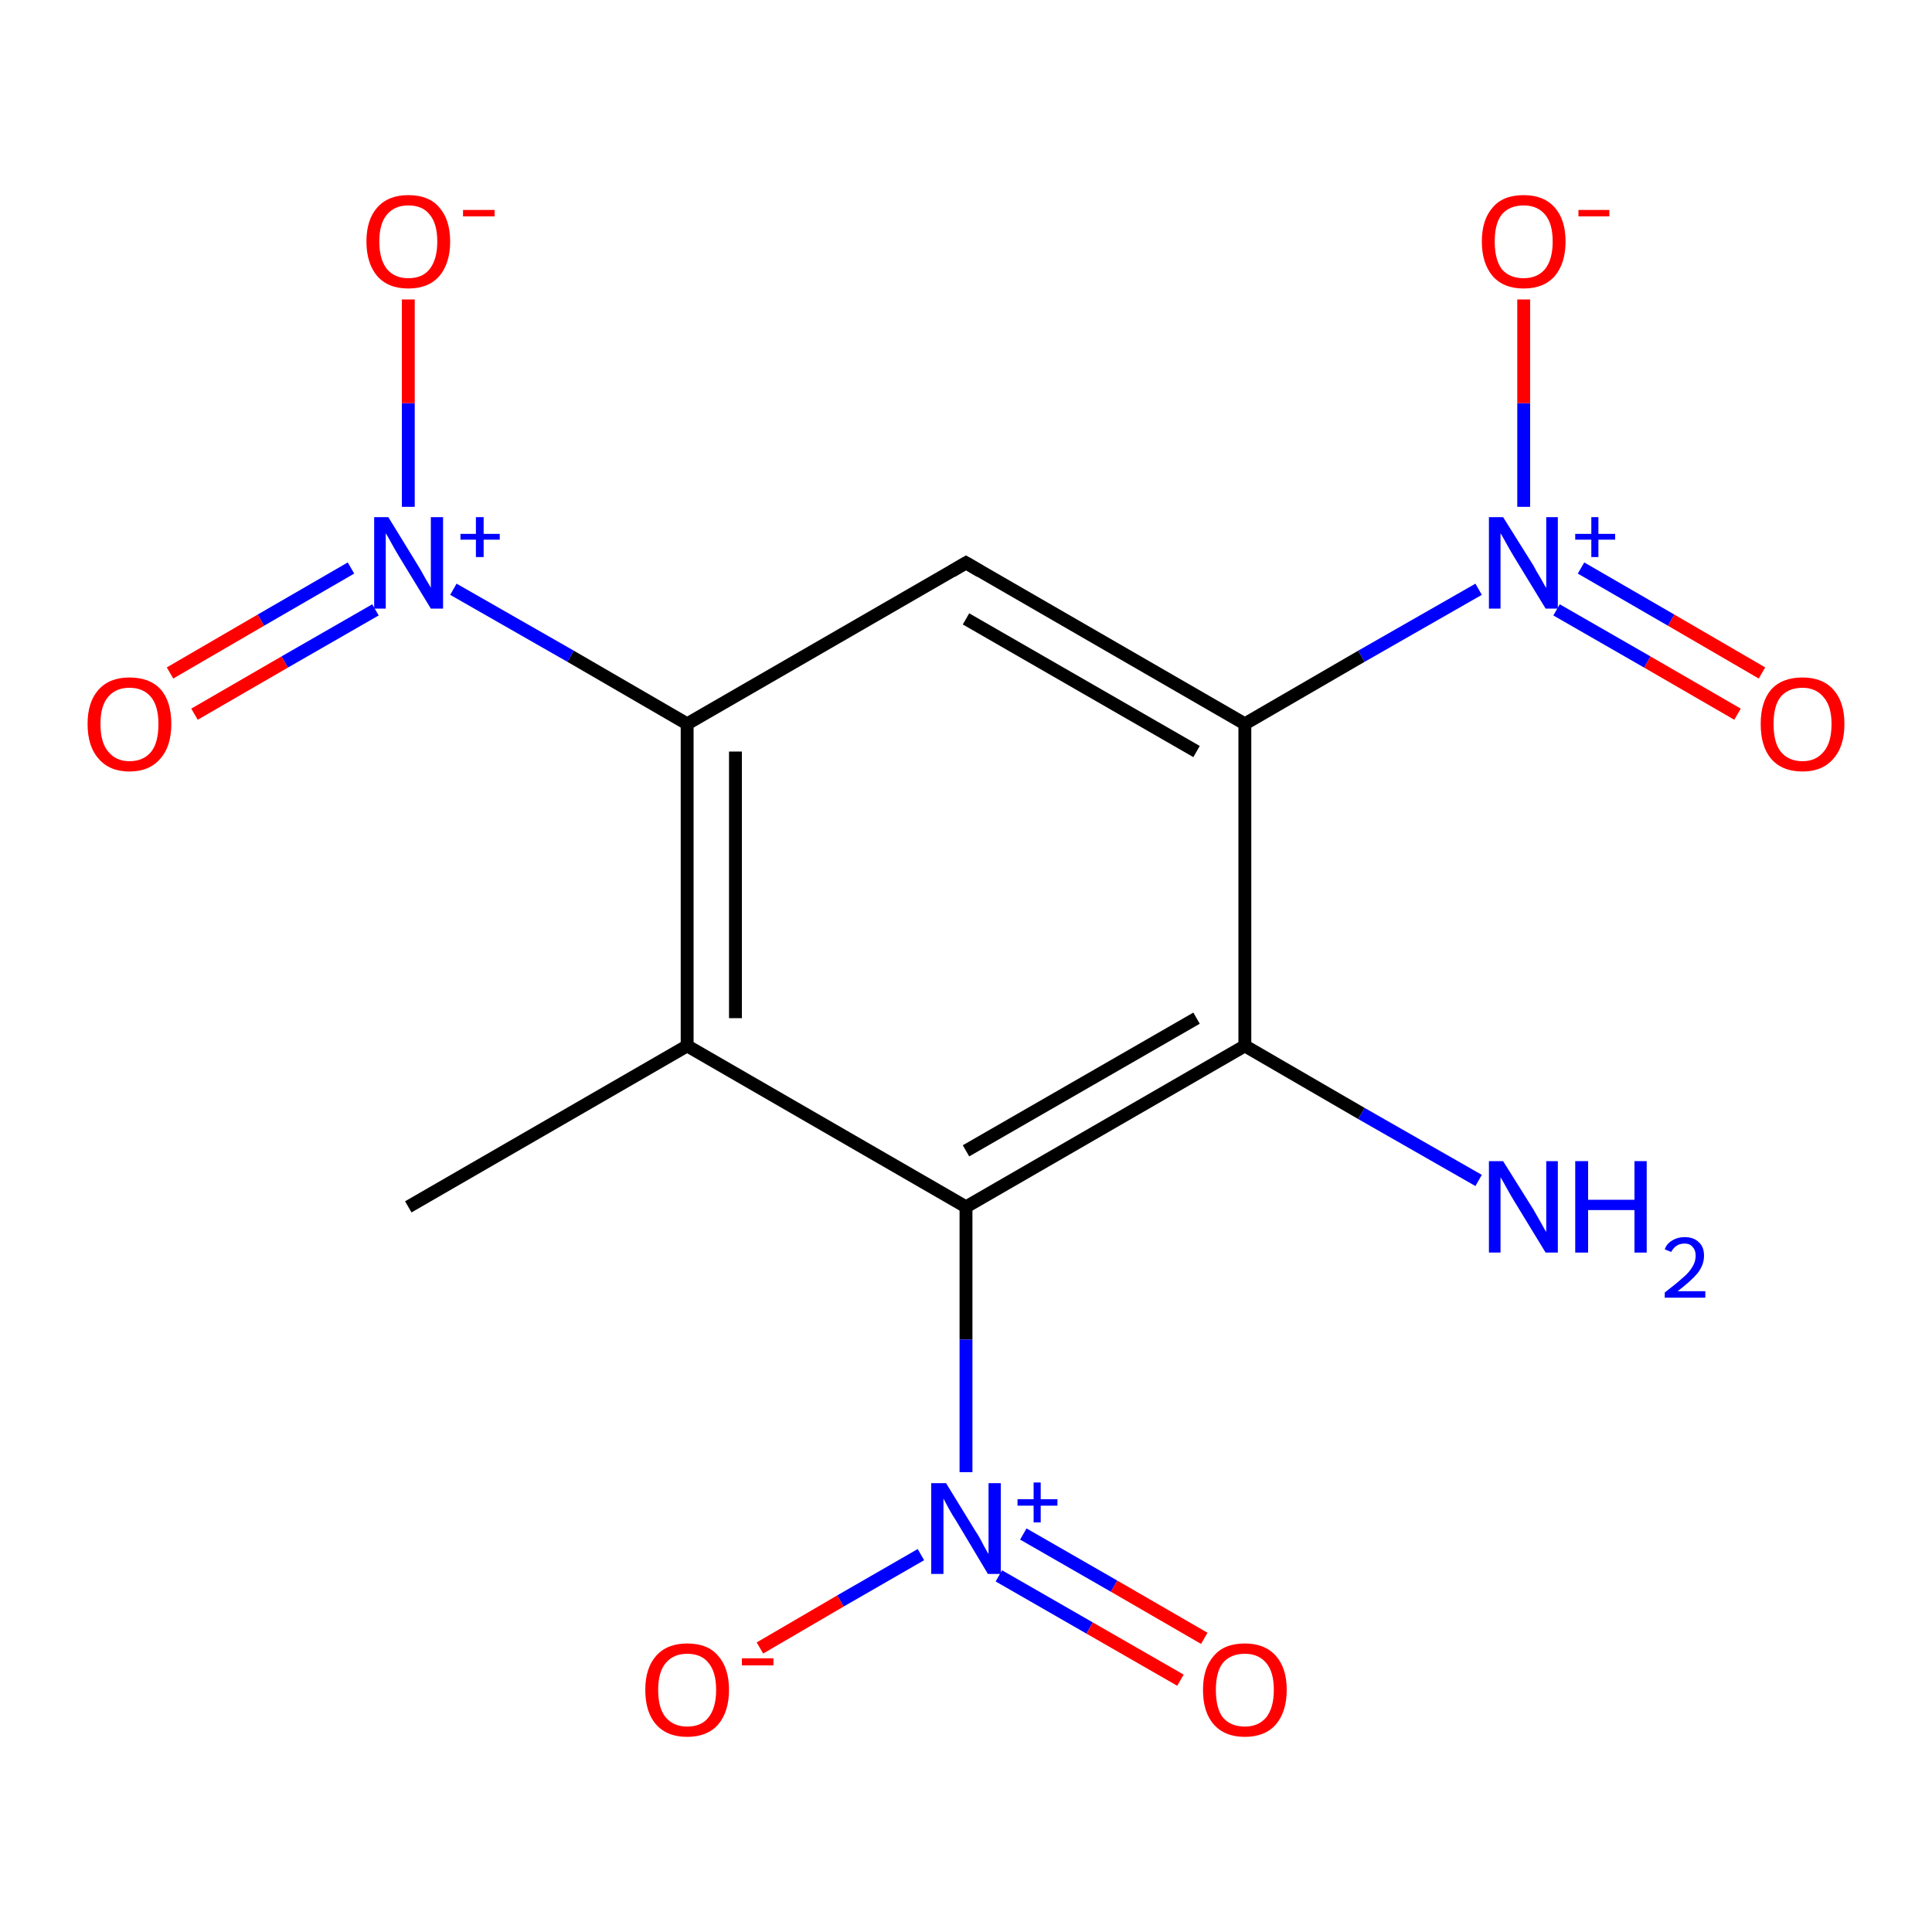 <?xml version='1.0' encoding='iso-8859-1'?>
<svg version='1.1' baseProfile='full'
              xmlns='http://www.w3.org/2000/svg'
                      xmlns:rdkit='http://www.rdkit.org/xml'
                      xmlns:xlink='http://www.w3.org/1999/xlink'
                  xml:space='preserve'
width='300px' height='300px' viewBox='0 0 300 300'>
<!-- END OF HEADER -->
<rect style='opacity:1.0;fill:#FFFFFF;stroke:none' width='300.0' height='300.0' x='0.0' y='0.0'> </rect>
<path class='bond-0 atom-0 atom-1' d='M 63.4,187.4 L 106.7,162.4' style='fill:none;fill-rule:evenodd;stroke:#000000;stroke-width:2.0px;stroke-linecap:butt;stroke-linejoin:miter;stroke-opacity:1' />
<path class='bond-1 atom-1 atom-2' d='M 106.7,162.4 L 106.7,112.4' style='fill:none;fill-rule:evenodd;stroke:#000000;stroke-width:2.0px;stroke-linecap:butt;stroke-linejoin:miter;stroke-opacity:1' />
<path class='bond-1 atom-1 atom-2' d='M 114.2,158.1 L 114.2,116.7' style='fill:none;fill-rule:evenodd;stroke:#000000;stroke-width:2.0px;stroke-linecap:butt;stroke-linejoin:miter;stroke-opacity:1' />
<path class='bond-2 atom-2 atom-3' d='M 106.7,112.4 L 88.6,101.9' style='fill:none;fill-rule:evenodd;stroke:#000000;stroke-width:2.0px;stroke-linecap:butt;stroke-linejoin:miter;stroke-opacity:1' />
<path class='bond-2 atom-2 atom-3' d='M 88.6,101.9 L 70.4,91.5' style='fill:none;fill-rule:evenodd;stroke:#0000FF;stroke-width:2.0px;stroke-linecap:butt;stroke-linejoin:miter;stroke-opacity:1' />
<path class='bond-3 atom-3 atom-4' d='M 54.5,88.2 L 40.5,96.3' style='fill:none;fill-rule:evenodd;stroke:#0000FF;stroke-width:2.0px;stroke-linecap:butt;stroke-linejoin:miter;stroke-opacity:1' />
<path class='bond-3 atom-3 atom-4' d='M 40.5,96.3 L 26.4,104.5' style='fill:none;fill-rule:evenodd;stroke:#FF0000;stroke-width:2.0px;stroke-linecap:butt;stroke-linejoin:miter;stroke-opacity:1' />
<path class='bond-3 atom-3 atom-4' d='M 58.3,94.7 L 44.2,102.8' style='fill:none;fill-rule:evenodd;stroke:#0000FF;stroke-width:2.0px;stroke-linecap:butt;stroke-linejoin:miter;stroke-opacity:1' />
<path class='bond-3 atom-3 atom-4' d='M 44.2,102.8 L 30.2,110.9' style='fill:none;fill-rule:evenodd;stroke:#FF0000;stroke-width:2.0px;stroke-linecap:butt;stroke-linejoin:miter;stroke-opacity:1' />
<path class='bond-4 atom-3 atom-5' d='M 63.4,78.7 L 63.4,62.6' style='fill:none;fill-rule:evenodd;stroke:#0000FF;stroke-width:2.0px;stroke-linecap:butt;stroke-linejoin:miter;stroke-opacity:1' />
<path class='bond-4 atom-3 atom-5' d='M 63.4,62.6 L 63.4,46.5' style='fill:none;fill-rule:evenodd;stroke:#FF0000;stroke-width:2.0px;stroke-linecap:butt;stroke-linejoin:miter;stroke-opacity:1' />
<path class='bond-5 atom-2 atom-6' d='M 106.7,112.4 L 150.0,87.4' style='fill:none;fill-rule:evenodd;stroke:#000000;stroke-width:2.0px;stroke-linecap:butt;stroke-linejoin:miter;stroke-opacity:1' />
<path class='bond-6 atom-6 atom-7' d='M 150.0,87.4 L 193.3,112.4' style='fill:none;fill-rule:evenodd;stroke:#000000;stroke-width:2.0px;stroke-linecap:butt;stroke-linejoin:miter;stroke-opacity:1' />
<path class='bond-6 atom-6 atom-7' d='M 150.0,96.1 L 185.8,116.7' style='fill:none;fill-rule:evenodd;stroke:#000000;stroke-width:2.0px;stroke-linecap:butt;stroke-linejoin:miter;stroke-opacity:1' />
<path class='bond-7 atom-7 atom-8' d='M 193.3,112.4 L 211.4,101.9' style='fill:none;fill-rule:evenodd;stroke:#000000;stroke-width:2.0px;stroke-linecap:butt;stroke-linejoin:miter;stroke-opacity:1' />
<path class='bond-7 atom-7 atom-8' d='M 211.4,101.9 L 229.6,91.5' style='fill:none;fill-rule:evenodd;stroke:#0000FF;stroke-width:2.0px;stroke-linecap:butt;stroke-linejoin:miter;stroke-opacity:1' />
<path class='bond-8 atom-8 atom-9' d='M 241.7,94.7 L 255.8,102.8' style='fill:none;fill-rule:evenodd;stroke:#0000FF;stroke-width:2.0px;stroke-linecap:butt;stroke-linejoin:miter;stroke-opacity:1' />
<path class='bond-8 atom-8 atom-9' d='M 255.8,102.8 L 269.8,110.9' style='fill:none;fill-rule:evenodd;stroke:#FF0000;stroke-width:2.0px;stroke-linecap:butt;stroke-linejoin:miter;stroke-opacity:1' />
<path class='bond-8 atom-8 atom-9' d='M 245.5,88.2 L 259.5,96.3' style='fill:none;fill-rule:evenodd;stroke:#0000FF;stroke-width:2.0px;stroke-linecap:butt;stroke-linejoin:miter;stroke-opacity:1' />
<path class='bond-8 atom-8 atom-9' d='M 259.5,96.3 L 273.6,104.5' style='fill:none;fill-rule:evenodd;stroke:#FF0000;stroke-width:2.0px;stroke-linecap:butt;stroke-linejoin:miter;stroke-opacity:1' />
<path class='bond-9 atom-8 atom-10' d='M 236.6,78.7 L 236.6,62.6' style='fill:none;fill-rule:evenodd;stroke:#0000FF;stroke-width:2.0px;stroke-linecap:butt;stroke-linejoin:miter;stroke-opacity:1' />
<path class='bond-9 atom-8 atom-10' d='M 236.6,62.6 L 236.6,46.5' style='fill:none;fill-rule:evenodd;stroke:#FF0000;stroke-width:2.0px;stroke-linecap:butt;stroke-linejoin:miter;stroke-opacity:1' />
<path class='bond-10 atom-7 atom-11' d='M 193.3,112.4 L 193.3,162.4' style='fill:none;fill-rule:evenodd;stroke:#000000;stroke-width:2.0px;stroke-linecap:butt;stroke-linejoin:miter;stroke-opacity:1' />
<path class='bond-11 atom-11 atom-12' d='M 193.3,162.4 L 211.4,172.9' style='fill:none;fill-rule:evenodd;stroke:#000000;stroke-width:2.0px;stroke-linecap:butt;stroke-linejoin:miter;stroke-opacity:1' />
<path class='bond-11 atom-11 atom-12' d='M 211.4,172.9 L 229.6,183.3' style='fill:none;fill-rule:evenodd;stroke:#0000FF;stroke-width:2.0px;stroke-linecap:butt;stroke-linejoin:miter;stroke-opacity:1' />
<path class='bond-12 atom-11 atom-13' d='M 193.3,162.4 L 150.0,187.4' style='fill:none;fill-rule:evenodd;stroke:#000000;stroke-width:2.0px;stroke-linecap:butt;stroke-linejoin:miter;stroke-opacity:1' />
<path class='bond-12 atom-11 atom-13' d='M 185.8,158.1 L 150.0,178.7' style='fill:none;fill-rule:evenodd;stroke:#000000;stroke-width:2.0px;stroke-linecap:butt;stroke-linejoin:miter;stroke-opacity:1' />
<path class='bond-13 atom-13 atom-14' d='M 150.0,187.4 L 150.0,208.0' style='fill:none;fill-rule:evenodd;stroke:#000000;stroke-width:2.0px;stroke-linecap:butt;stroke-linejoin:miter;stroke-opacity:1' />
<path class='bond-13 atom-13 atom-14' d='M 150.0,208.0 L 150.0,228.6' style='fill:none;fill-rule:evenodd;stroke:#0000FF;stroke-width:2.0px;stroke-linecap:butt;stroke-linejoin:miter;stroke-opacity:1' />
<path class='bond-14 atom-14 atom-15' d='M 155.1,244.7 L 169.2,252.8' style='fill:none;fill-rule:evenodd;stroke:#0000FF;stroke-width:2.0px;stroke-linecap:butt;stroke-linejoin:miter;stroke-opacity:1' />
<path class='bond-14 atom-14 atom-15' d='M 169.2,252.8 L 183.3,260.9' style='fill:none;fill-rule:evenodd;stroke:#FF0000;stroke-width:2.0px;stroke-linecap:butt;stroke-linejoin:miter;stroke-opacity:1' />
<path class='bond-14 atom-14 atom-15' d='M 158.9,238.2 L 173.0,246.3' style='fill:none;fill-rule:evenodd;stroke:#0000FF;stroke-width:2.0px;stroke-linecap:butt;stroke-linejoin:miter;stroke-opacity:1' />
<path class='bond-14 atom-14 atom-15' d='M 173.0,246.3 L 187.0,254.4' style='fill:none;fill-rule:evenodd;stroke:#FF0000;stroke-width:2.0px;stroke-linecap:butt;stroke-linejoin:miter;stroke-opacity:1' />
<path class='bond-15 atom-14 atom-16' d='M 143.0,241.4 L 130.5,248.6' style='fill:none;fill-rule:evenodd;stroke:#0000FF;stroke-width:2.0px;stroke-linecap:butt;stroke-linejoin:miter;stroke-opacity:1' />
<path class='bond-15 atom-14 atom-16' d='M 130.5,248.6 L 118.0,255.9' style='fill:none;fill-rule:evenodd;stroke:#FF0000;stroke-width:2.0px;stroke-linecap:butt;stroke-linejoin:miter;stroke-opacity:1' />
<path class='bond-16 atom-13 atom-1' d='M 150.0,187.4 L 106.7,162.4' style='fill:none;fill-rule:evenodd;stroke:#000000;stroke-width:2.0px;stroke-linecap:butt;stroke-linejoin:miter;stroke-opacity:1' />
<path d='M 147.8,88.7 L 150.0,87.4 L 152.2,88.7' style='fill:none;stroke:#000000;stroke-width:2.0px;stroke-linecap:butt;stroke-linejoin:miter;stroke-opacity:1;' />
<path class='atom-3' d='M 60.3 80.3
L 64.9 87.8
Q 65.4 88.6, 66.1 89.9
Q 66.9 91.2, 66.9 91.3
L 66.9 80.3
L 68.8 80.3
L 68.8 94.5
L 66.9 94.5
L 61.9 86.3
Q 61.3 85.3, 60.7 84.2
Q 60.1 83.1, 59.9 82.8
L 59.9 94.5
L 58.1 94.5
L 58.1 80.3
L 60.3 80.3
' fill='#0000FF'/>
<path class='atom-3' d='M 71.5 82.9
L 73.9 82.9
L 73.9 80.3
L 75.1 80.3
L 75.1 82.9
L 77.6 82.9
L 77.6 83.8
L 75.1 83.8
L 75.1 86.5
L 73.9 86.5
L 73.9 83.8
L 71.5 83.8
L 71.5 82.9
' fill='#0000FF'/>
<path class='atom-4' d='M 13.6 112.4
Q 13.6 109.0, 15.3 107.1
Q 17.0 105.2, 20.1 105.2
Q 23.3 105.2, 25.0 107.1
Q 26.6 109.0, 26.6 112.4
Q 26.6 115.9, 24.9 117.8
Q 23.2 119.8, 20.1 119.8
Q 17.0 119.8, 15.3 117.8
Q 13.6 115.9, 13.6 112.4
M 20.1 118.2
Q 22.3 118.2, 23.5 116.7
Q 24.6 115.3, 24.6 112.4
Q 24.6 109.7, 23.5 108.3
Q 22.3 106.8, 20.1 106.8
Q 18.0 106.8, 16.8 108.2
Q 15.6 109.6, 15.6 112.4
Q 15.6 115.3, 16.8 116.7
Q 18.0 118.2, 20.1 118.2
' fill='#FF0000'/>
<path class='atom-5' d='M 56.9 37.5
Q 56.9 34.1, 58.6 32.2
Q 60.3 30.3, 63.4 30.3
Q 66.6 30.3, 68.2 32.2
Q 69.9 34.1, 69.9 37.5
Q 69.9 40.9, 68.2 42.9
Q 66.5 44.8, 63.4 44.8
Q 60.3 44.8, 58.6 42.9
Q 56.9 40.9, 56.9 37.5
M 63.4 43.2
Q 65.6 43.2, 66.7 41.8
Q 67.9 40.3, 67.9 37.5
Q 67.9 34.7, 66.7 33.3
Q 65.6 31.9, 63.4 31.9
Q 61.3 31.9, 60.1 33.3
Q 58.9 34.7, 58.9 37.5
Q 58.9 40.3, 60.1 41.8
Q 61.3 43.2, 63.4 43.2
' fill='#FF0000'/>
<path class='atom-5' d='M 71.9 32.6
L 76.8 32.6
L 76.8 33.6
L 71.9 33.6
L 71.9 32.6
' fill='#FF0000'/>
<path class='atom-8' d='M 233.4 80.3
L 238.1 87.8
Q 238.5 88.6, 239.3 89.9
Q 240.0 91.2, 240.1 91.3
L 240.1 80.3
L 241.9 80.3
L 241.9 94.5
L 240.0 94.5
L 235.0 86.3
Q 234.4 85.3, 233.8 84.2
Q 233.2 83.1, 233.0 82.8
L 233.0 94.5
L 231.2 94.5
L 231.2 80.3
L 233.4 80.3
' fill='#0000FF'/>
<path class='atom-8' d='M 244.6 82.9
L 247.1 82.9
L 247.1 80.3
L 248.2 80.3
L 248.2 82.9
L 250.8 82.9
L 250.8 83.8
L 248.2 83.8
L 248.2 86.5
L 247.1 86.5
L 247.1 83.8
L 244.6 83.8
L 244.6 82.9
' fill='#0000FF'/>
<path class='atom-9' d='M 273.4 112.4
Q 273.4 109.0, 275.0 107.1
Q 276.7 105.2, 279.9 105.2
Q 283.0 105.2, 284.7 107.1
Q 286.4 109.0, 286.4 112.4
Q 286.4 115.9, 284.7 117.8
Q 283.0 119.8, 279.9 119.8
Q 276.7 119.8, 275.0 117.8
Q 273.4 115.9, 273.4 112.4
M 279.9 118.2
Q 282.0 118.2, 283.2 116.7
Q 284.4 115.3, 284.4 112.4
Q 284.4 109.7, 283.2 108.3
Q 282.0 106.8, 279.9 106.8
Q 277.7 106.8, 276.5 108.2
Q 275.4 109.6, 275.4 112.4
Q 275.4 115.3, 276.5 116.7
Q 277.7 118.2, 279.9 118.2
' fill='#FF0000'/>
<path class='atom-10' d='M 230.1 37.5
Q 230.1 34.1, 231.8 32.2
Q 233.4 30.3, 236.6 30.3
Q 239.7 30.3, 241.4 32.2
Q 243.1 34.1, 243.1 37.5
Q 243.1 40.9, 241.4 42.9
Q 239.7 44.8, 236.6 44.8
Q 233.5 44.8, 231.8 42.9
Q 230.1 40.9, 230.1 37.5
M 236.6 43.2
Q 238.7 43.2, 239.9 41.8
Q 241.1 40.3, 241.1 37.5
Q 241.1 34.7, 239.9 33.3
Q 238.7 31.9, 236.6 31.9
Q 234.4 31.9, 233.2 33.3
Q 232.1 34.7, 232.1 37.5
Q 232.1 40.3, 233.2 41.8
Q 234.4 43.2, 236.6 43.2
' fill='#FF0000'/>
<path class='atom-10' d='M 245.1 32.6
L 249.9 32.6
L 249.9 33.6
L 245.1 33.6
L 245.1 32.6
' fill='#FF0000'/>
<path class='atom-12' d='M 233.4 180.3
L 238.1 187.8
Q 238.5 188.5, 239.3 189.9
Q 240.0 191.2, 240.1 191.3
L 240.1 180.3
L 241.9 180.3
L 241.9 194.5
L 240.0 194.5
L 235.0 186.3
Q 234.4 185.3, 233.8 184.2
Q 233.2 183.1, 233.0 182.8
L 233.0 194.5
L 231.2 194.5
L 231.2 180.3
L 233.4 180.3
' fill='#0000FF'/>
<path class='atom-12' d='M 244.6 180.3
L 246.6 180.3
L 246.6 186.3
L 253.8 186.3
L 253.8 180.3
L 255.7 180.3
L 255.7 194.5
L 253.8 194.5
L 253.8 187.9
L 246.6 187.9
L 246.6 194.5
L 244.6 194.5
L 244.6 180.3
' fill='#0000FF'/>
<path class='atom-12' d='M 258.5 194.0
Q 258.8 193.1, 259.7 192.6
Q 260.5 192.1, 261.6 192.1
Q 263.0 192.1, 263.8 192.9
Q 264.6 193.6, 264.6 195.0
Q 264.6 196.4, 263.6 197.7
Q 262.6 198.9, 260.5 200.5
L 264.8 200.5
L 264.8 201.5
L 258.5 201.5
L 258.5 200.7
Q 260.2 199.4, 261.2 198.5
Q 262.3 197.6, 262.8 196.7
Q 263.3 195.9, 263.3 195.0
Q 263.3 194.1, 262.8 193.6
Q 262.4 193.1, 261.6 193.1
Q 260.9 193.1, 260.4 193.4
Q 259.9 193.7, 259.5 194.4
L 258.5 194.0
' fill='#0000FF'/>
<path class='atom-14' d='M 146.9 230.3
L 151.5 237.8
Q 152.0 238.5, 152.7 239.9
Q 153.4 241.2, 153.5 241.3
L 153.5 230.3
L 155.4 230.3
L 155.4 244.4
L 153.4 244.4
L 148.5 236.2
Q 147.9 235.3, 147.3 234.2
Q 146.7 233.1, 146.5 232.7
L 146.5 244.4
L 144.6 244.4
L 144.6 230.3
L 146.9 230.3
' fill='#0000FF'/>
<path class='atom-14' d='M 158.0 232.8
L 160.5 232.8
L 160.5 230.2
L 161.6 230.2
L 161.6 232.8
L 164.2 232.8
L 164.2 233.8
L 161.6 233.8
L 161.6 236.4
L 160.5 236.4
L 160.5 233.8
L 158.0 233.8
L 158.0 232.8
' fill='#0000FF'/>
<path class='atom-15' d='M 186.8 262.4
Q 186.8 259.0, 188.5 257.1
Q 190.1 255.2, 193.3 255.2
Q 196.4 255.2, 198.1 257.1
Q 199.8 259.0, 199.8 262.4
Q 199.8 265.8, 198.1 267.8
Q 196.4 269.7, 193.3 269.7
Q 190.2 269.7, 188.5 267.8
Q 186.8 265.9, 186.8 262.4
M 193.3 268.1
Q 195.4 268.1, 196.6 266.7
Q 197.8 265.2, 197.8 262.4
Q 197.8 259.6, 196.6 258.2
Q 195.4 256.8, 193.3 256.8
Q 191.1 256.8, 189.9 258.2
Q 188.8 259.6, 188.8 262.4
Q 188.8 265.3, 189.9 266.7
Q 191.1 268.1, 193.3 268.1
' fill='#FF0000'/>
<path class='atom-16' d='M 100.2 262.4
Q 100.2 259.0, 101.9 257.1
Q 103.6 255.2, 106.7 255.2
Q 109.9 255.2, 111.5 257.1
Q 113.2 259.0, 113.2 262.4
Q 113.2 265.8, 111.5 267.8
Q 109.8 269.7, 106.7 269.7
Q 103.6 269.7, 101.9 267.8
Q 100.2 265.9, 100.2 262.4
M 106.7 268.1
Q 108.9 268.1, 110.0 266.7
Q 111.2 265.2, 111.2 262.4
Q 111.2 259.6, 110.0 258.2
Q 108.9 256.8, 106.7 256.8
Q 104.6 256.8, 103.4 258.2
Q 102.2 259.6, 102.2 262.4
Q 102.2 265.3, 103.4 266.7
Q 104.6 268.1, 106.7 268.1
' fill='#FF0000'/>
<path class='atom-16' d='M 115.2 257.5
L 120.1 257.5
L 120.1 258.6
L 115.2 258.6
L 115.2 257.5
' fill='#FF0000'/>
</svg>

